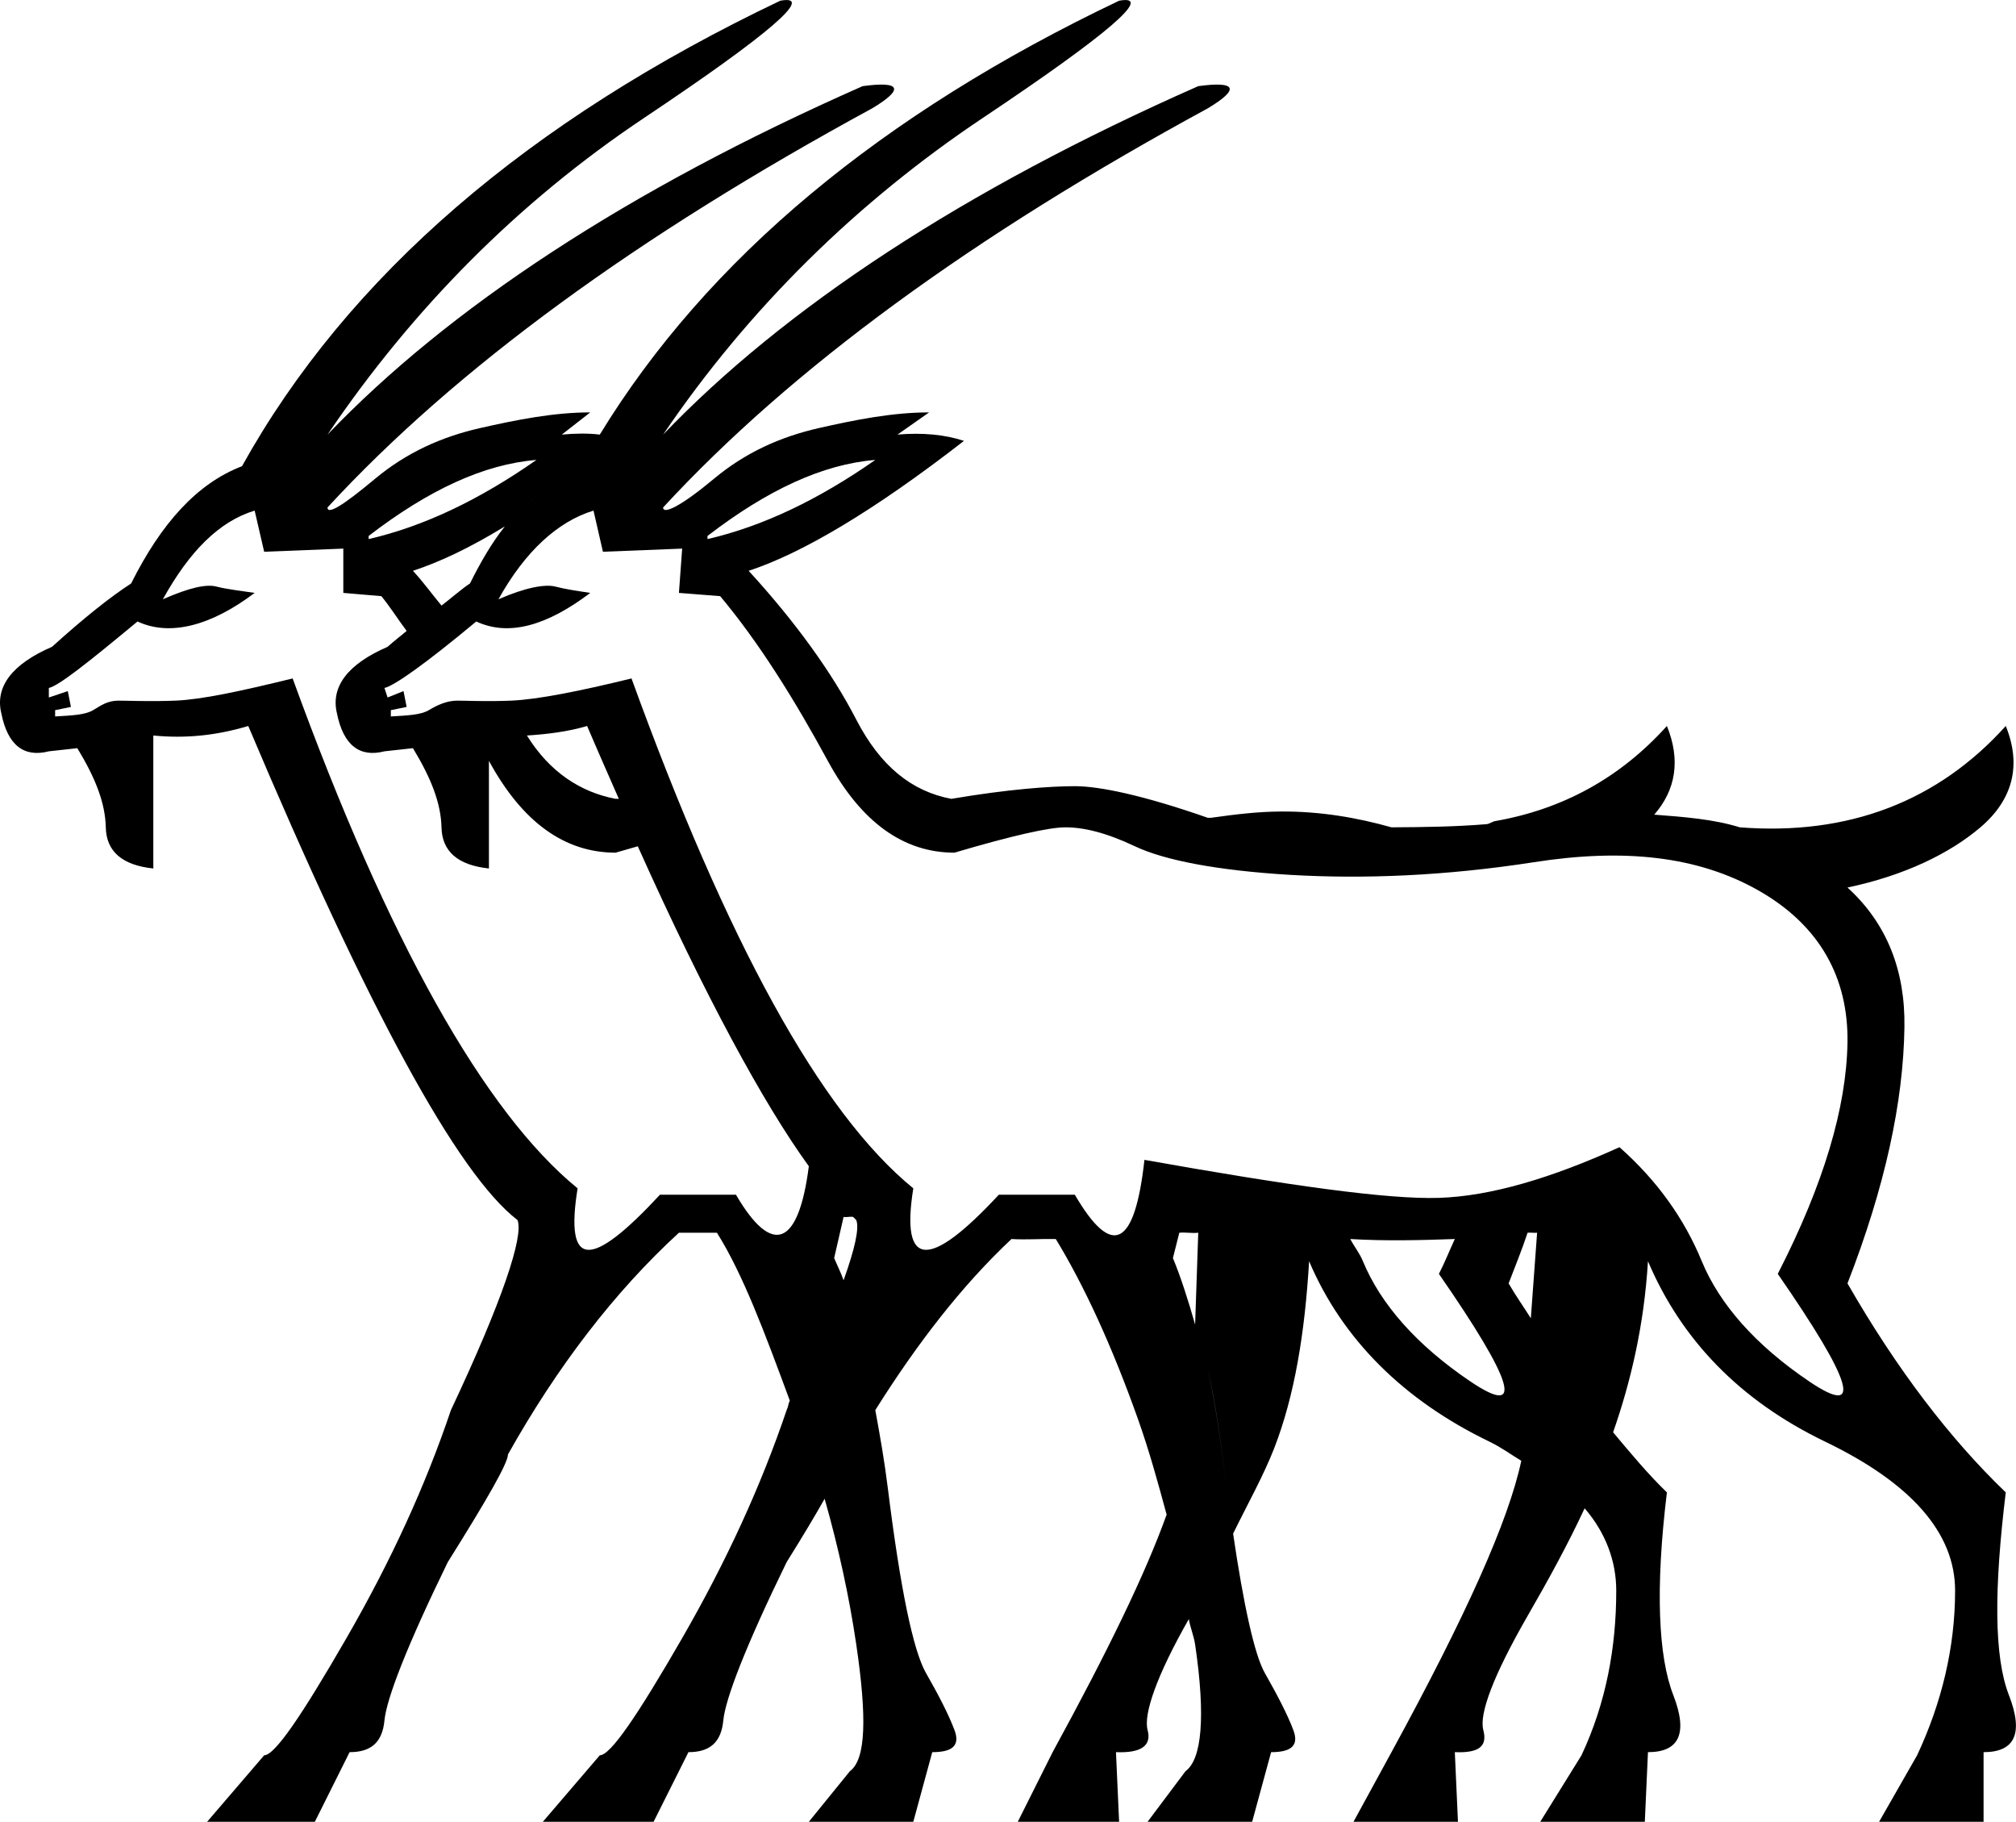 <?xml version="1.0" encoding="UTF-8" standalone="no"?>
<svg
   xmlns:dc="http://purl.org/dc/elements/1.1/"
   xmlns:cc="http://creativecommons.org/ns#"
   xmlns:rdf="http://www.w3.org/1999/02/22-rdf-syntax-ns#"
   xmlns:svg="http://www.w3.org/2000/svg"
   xmlns="http://www.w3.org/2000/svg"
   xmlns:sodipodi="http://sodipodi.sourceforge.net/DTD/sodipodi-0.dtd"
   xmlns:inkscape="http://www.inkscape.org/namespaces/inkscape"
   width="19.895"
   height="17.975"
   id="svg2445"
   sodipodi:version="0.32"
   inkscape:version="0.46"
   sodipodi:docname="E250.svg"
   inkscape:output_extension="org.inkscape.output.svg.inkscape"
   version="1.0">
  <defs
     id="defs2450">
    <inkscape:perspective
       sodipodi:type="inkscape:persp3d"
       inkscape:vp_x="0 : 8.9916086 : 1"
       inkscape:vp_y="0 : 1000 : 0"
       inkscape:vp_z="16.573669 : 8.9916086 : 1"
       inkscape:persp3d-origin="8.2868347 : 5.9944057 : 1"
       id="perspective2454" />
  </defs>
  <sodipodi:namedview
     inkscape:window-height="480"
     inkscape:window-width="640"
     inkscape:pageshadow="2"
     inkscape:pageopacity="0.0"
     guidetolerance="10.0"
     gridtolerance="10.0"
     objecttolerance="10.0"
     borderopacity="1.0"
     bordercolor="#666666"
     pagecolor="#ffffff"
     id="base"
     showgrid="false" />
  <path
     style="fill:#000000;stroke:none"
     d="M 7.7,0.007 C 5.216,1.191 3.434,2.719 2.388,4.6 C 1.944,4.77 1.59,5.165 1.294,5.757 C 1.083,5.894 0.83,6.096 0.513,6.382 C 0.122,6.551 -0.051,6.774 0.013,7.038 C 0.076,7.355 0.238,7.476 0.482,7.413 L 0.763,7.382 C 0.943,7.678 1.039,7.925 1.044,8.163 C 1.049,8.401 1.206,8.537 1.513,8.569 L 1.513,7.257 C 1.83,7.288 2.133,7.258 2.45,7.163 C 3.634,9.964 4.515,11.583 5.107,12.038 C 5.17,12.196 4.958,12.835 4.45,13.913 C 4.197,14.663 3.858,15.402 3.419,16.163 C 2.98,16.924 2.712,17.319 2.607,17.319 L 2.044,17.975 L 3.107,17.975 L 3.45,17.288 C 3.662,17.288 3.773,17.192 3.794,16.975 C 3.815,16.759 4.017,16.237 4.419,15.413 C 4.81,14.789 5.013,14.435 5.013,14.35 C 5.499,13.484 6.066,12.744 6.7,12.163 L 7.075,12.163 C 7.334,12.575 7.549,13.156 7.794,13.819 C 7.777,13.856 7.781,13.875 7.763,13.913 C 7.509,14.663 7.17,15.402 6.732,16.163 C 6.293,16.924 6.025,17.319 5.919,17.319 L 5.357,17.975 L 6.45,17.975 L 6.794,17.288 C 7.005,17.288 7.117,17.192 7.138,16.975 C 7.159,16.759 7.361,16.237 7.763,15.413 C 7.927,15.151 8.043,14.955 8.138,14.788 C 8.276,15.274 8.381,15.757 8.45,16.225 C 8.556,16.944 8.546,17.359 8.388,17.475 L 7.982,17.975 L 9.013,17.975 L 9.2,17.288 C 9.401,17.288 9.477,17.222 9.419,17.069 C 9.361,16.916 9.265,16.729 9.138,16.507 C 9.011,16.285 8.884,15.667 8.763,14.694 C 8.726,14.398 8.685,14.171 8.638,13.913 C 9.042,13.27 9.485,12.691 9.982,12.225 C 10.128,12.234 10.275,12.222 10.419,12.225 C 10.693,12.674 10.972,13.274 11.232,14.007 C 11.344,14.323 11.429,14.635 11.513,14.944 C 11.303,15.529 10.936,16.284 10.388,17.288 L 10.044,17.975 L 11.044,17.975 L 11.013,17.288 C 11.256,17.298 11.368,17.228 11.325,17.069 C 11.284,16.915 11.412,16.536 11.732,15.975 C 11.746,16.059 11.782,16.142 11.794,16.225 C 11.9,16.944 11.859,17.359 11.7,17.475 L 11.325,17.975 L 12.357,17.975 L 12.544,17.288 C 12.745,17.288 12.821,17.222 12.763,17.069 C 12.705,16.916 12.608,16.729 12.482,16.507 C 12.378,16.325 12.269,15.813 12.169,15.132 C 12.311,14.842 12.47,14.558 12.575,14.288 C 12.776,13.77 12.877,13.152 12.919,12.444 C 13.247,13.216 13.855,13.818 14.7,14.225 C 14.825,14.286 14.906,14.349 15.013,14.413 C 14.887,15.007 14.468,15.939 13.732,17.288 L 13.357,17.975 L 14.388,17.975 L 14.357,17.288 C 14.6,17.298 14.68,17.228 14.638,17.069 C 14.596,16.911 14.737,16.531 15.075,15.944 C 15.29,15.572 15.478,15.226 15.638,14.882 C 15.849,15.126 15.95,15.409 15.95,15.694 C 15.95,16.254 15.85,16.801 15.607,17.319 L 15.2,17.975 L 16.232,17.975 L 16.263,17.288 C 16.569,17.288 16.661,17.106 16.513,16.725 C 16.365,16.345 16.334,15.677 16.45,14.725 C 16.27,14.552 16.092,14.339 15.919,14.132 C 16.089,13.645 16.224,13.089 16.263,12.444 C 16.591,13.216 17.167,13.818 18.013,14.225 C 18.858,14.632 19.294,15.123 19.294,15.694 C 19.294,16.254 19.162,16.801 18.919,17.319 L 18.544,17.975 L 19.575,17.975 L 19.575,17.288 C 19.882,17.288 19.973,17.106 19.825,16.725 C 19.677,16.345 19.678,15.677 19.794,14.725 C 19.244,14.197 18.718,13.509 18.232,12.663 C 18.602,11.712 18.784,10.872 18.794,10.132 C 18.802,9.577 18.622,9.112 18.232,8.757 C 18.792,8.639 19.238,8.423 19.544,8.163 C 19.861,7.893 19.953,7.554 19.794,7.163 C 19.128,7.903 18.247,8.247 17.169,8.163 C 16.91,8.082 16.614,8.06 16.325,8.038 C 16.539,7.792 16.586,7.498 16.45,7.163 C 15.988,7.676 15.423,7.983 14.763,8.1 C 14.73,8.103 14.702,8.129 14.669,8.132 C 14.36,8.157 14.07,8.161 13.732,8.163 C 13.392,8.067 13.027,8.004 12.638,8.007 C 12.414,8.008 12.191,8.035 11.95,8.069 C 11.939,8.068 11.93,8.07 11.919,8.069 C 11.285,7.847 10.85,7.757 10.607,7.757 C 10.363,7.757 9.948,7.787 9.388,7.882 C 8.997,7.808 8.688,7.56 8.45,7.1 C 8.213,6.641 7.853,6.139 7.388,5.632 C 7.906,5.463 8.614,5.048 9.513,4.35 C 9.323,4.287 9.1,4.267 8.857,4.288 L 9.169,4.069 C 8.81,4.069 8.445,4.141 8.075,4.225 C 7.705,4.31 7.361,4.461 7.044,4.725 C 6.727,4.99 6.544,5.081 6.544,5.007 C 7.813,3.632 9.604,2.327 11.919,1.069 C 12.236,0.879 12.206,0.798 11.825,0.85 C 9.5,1.876 7.739,3.041 6.544,4.288 C 7.39,3.041 8.458,1.993 9.7,1.163 C 10.942,0.333 11.393,-0.057 11.044,0.007 C 8.699,1.124 6.983,2.548 5.919,4.288 C 5.802,4.274 5.677,4.276 5.544,4.288 L 5.825,4.069 C 5.466,4.069 5.102,4.141 4.732,4.225 C 4.362,4.31 4.017,4.461 3.7,4.725 C 3.383,4.99 3.232,5.081 3.232,5.007 C 4.5,3.632 6.292,2.327 8.607,1.069 C 8.924,0.879 8.893,0.798 8.513,0.85 C 6.187,1.876 4.426,3.041 3.232,4.288 C 4.077,3.041 5.115,1.993 6.357,1.163 C 7.599,0.333 8.049,-0.057 7.7,0.007 z M 5.294,4.538 C 4.734,4.929 4.188,5.192 3.638,5.319 L 3.638,5.288 C 4.23,4.833 4.776,4.58 5.294,4.538 z M 8.638,4.538 C 8.078,4.929 7.531,5.192 6.982,5.319 L 6.982,5.288 C 7.574,4.833 8.12,4.58 8.638,4.538 z M 5.419,4.788 C 5.337,4.843 5.276,4.903 5.2,4.975 C 5.272,4.905 5.342,4.843 5.419,4.788 z M 2.513,5.038 L 2.607,5.444 L 3.388,5.413 L 3.388,5.85 L 3.763,5.882 C 3.849,5.985 3.929,6.114 4.013,6.225 C 3.943,6.285 3.901,6.314 3.825,6.382 C 3.434,6.551 3.262,6.774 3.325,7.038 C 3.389,7.355 3.551,7.476 3.794,7.413 L 4.075,7.382 C 4.255,7.678 4.351,7.925 4.357,8.163 C 4.362,8.401 4.519,8.537 4.825,8.569 L 4.825,7.507 C 5.158,8.12 5.579,8.413 6.075,8.413 C 6.163,8.387 6.216,8.372 6.294,8.35 C 6.954,9.822 7.538,10.895 7.982,11.507 C 7.881,12.295 7.622,12.403 7.263,11.788 L 6.513,11.788 C 5.826,12.528 5.573,12.518 5.7,11.725 C 4.781,10.975 3.829,9.284 2.888,6.694 C 2.37,6.821 1.991,6.902 1.732,6.913 C 1.473,6.923 1.275,6.913 1.169,6.913 C 1.063,6.913 0.998,6.959 0.919,7.007 C 0.84,7.054 0.713,7.059 0.544,7.069 L 0.544,7.007 L 0.7,6.975 L 0.669,6.819 L 0.482,6.882 L 0.482,6.788 C 0.577,6.767 0.849,6.554 1.357,6.132 C 1.674,6.28 2.079,6.178 2.513,5.85 C 2.375,5.829 2.238,5.814 2.138,5.788 C 2.037,5.761 1.871,5.797 1.607,5.913 C 1.871,5.437 2.164,5.144 2.513,5.038 z M 5.857,5.038 L 5.95,5.444 L 6.732,5.413 L 6.7,5.85 L 7.107,5.882 C 7.487,6.336 7.836,6.894 8.169,7.507 C 8.502,8.12 8.922,8.413 9.419,8.413 C 9.99,8.244 10.354,8.163 10.513,8.163 C 10.693,8.163 10.91,8.213 11.2,8.35 C 11.491,8.488 12.013,8.589 12.732,8.632 C 13.45,8.674 14.255,8.644 15.138,8.507 C 16.02,8.369 16.754,8.444 17.357,8.788 C 17.959,9.131 18.242,9.648 18.232,10.288 C 18.221,10.927 17.999,11.681 17.544,12.569 C 18.284,13.637 18.39,13.991 17.857,13.632 C 17.323,13.272 16.969,12.867 16.794,12.444 C 16.62,12.021 16.352,11.647 15.982,11.319 C 15.305,11.626 14.708,11.803 14.2,11.819 C 13.693,11.835 12.721,11.698 11.294,11.444 C 11.199,12.3 10.977,12.422 10.607,11.788 L 9.857,11.788 C 9.17,12.528 8.886,12.518 9.013,11.725 C 8.093,10.975 7.172,9.284 6.232,6.694 C 5.714,6.821 5.303,6.902 5.044,6.913 C 4.785,6.923 4.619,6.913 4.513,6.913 C 4.407,6.913 4.311,6.959 4.232,7.007 C 4.152,7.054 4.026,7.059 3.857,7.069 L 3.857,7.007 L 4.013,6.975 L 3.982,6.819 L 3.825,6.882 L 3.794,6.788 C 3.889,6.767 4.193,6.554 4.7,6.132 C 5.017,6.28 5.392,6.178 5.825,5.85 C 5.688,5.829 5.582,5.814 5.482,5.788 C 5.381,5.761 5.183,5.797 4.919,5.913 C 5.183,5.437 5.508,5.144 5.857,5.038 z M 4.982,5.194 C 4.855,5.353 4.745,5.542 4.638,5.757 C 4.564,5.804 4.443,5.91 4.357,5.975 C 4.261,5.86 4.183,5.749 4.075,5.632 C 4.334,5.547 4.627,5.411 4.982,5.194 z M 5.794,7.163 C 5.908,7.431 5.999,7.635 6.107,7.882 C 6.092,7.884 6.09,7.879 6.075,7.882 C 5.731,7.816 5.426,7.621 5.2,7.257 C 5.391,7.245 5.604,7.22 5.794,7.163 z M 8.325,12.007 C 8.356,12.013 8.388,12.001 8.419,12.007 C 8.429,12.015 8.441,12.03 8.45,12.038 C 8.482,12.117 8.436,12.322 8.325,12.632 C 8.299,12.558 8.258,12.476 8.232,12.413 L 8.325,12.007 z M 11.638,12.163 C 11.7,12.157 11.763,12.17 11.825,12.163 L 11.794,13.069 C 11.729,12.839 11.652,12.598 11.575,12.413 L 11.638,12.163 z M 15.075,12.163 C 15.106,12.16 15.138,12.166 15.169,12.163 L 15.107,13.007 C 15.033,12.889 14.96,12.788 14.888,12.663 C 14.955,12.489 15.02,12.329 15.075,12.163 z M 13.325,12.225 C 13.67,12.246 14.02,12.237 14.357,12.225 C 14.305,12.337 14.259,12.454 14.2,12.569 C 14.94,13.637 15.047,13.991 14.513,13.632 C 13.979,13.272 13.625,12.867 13.45,12.444 C 13.418,12.365 13.365,12.301 13.325,12.225 z M 11.919,13.507 C 11.999,13.859 12.049,14.234 12.107,14.694 C 12.05,14.244 11.999,13.868 11.919,13.507 z"
     id="path2456" />
</svg>
